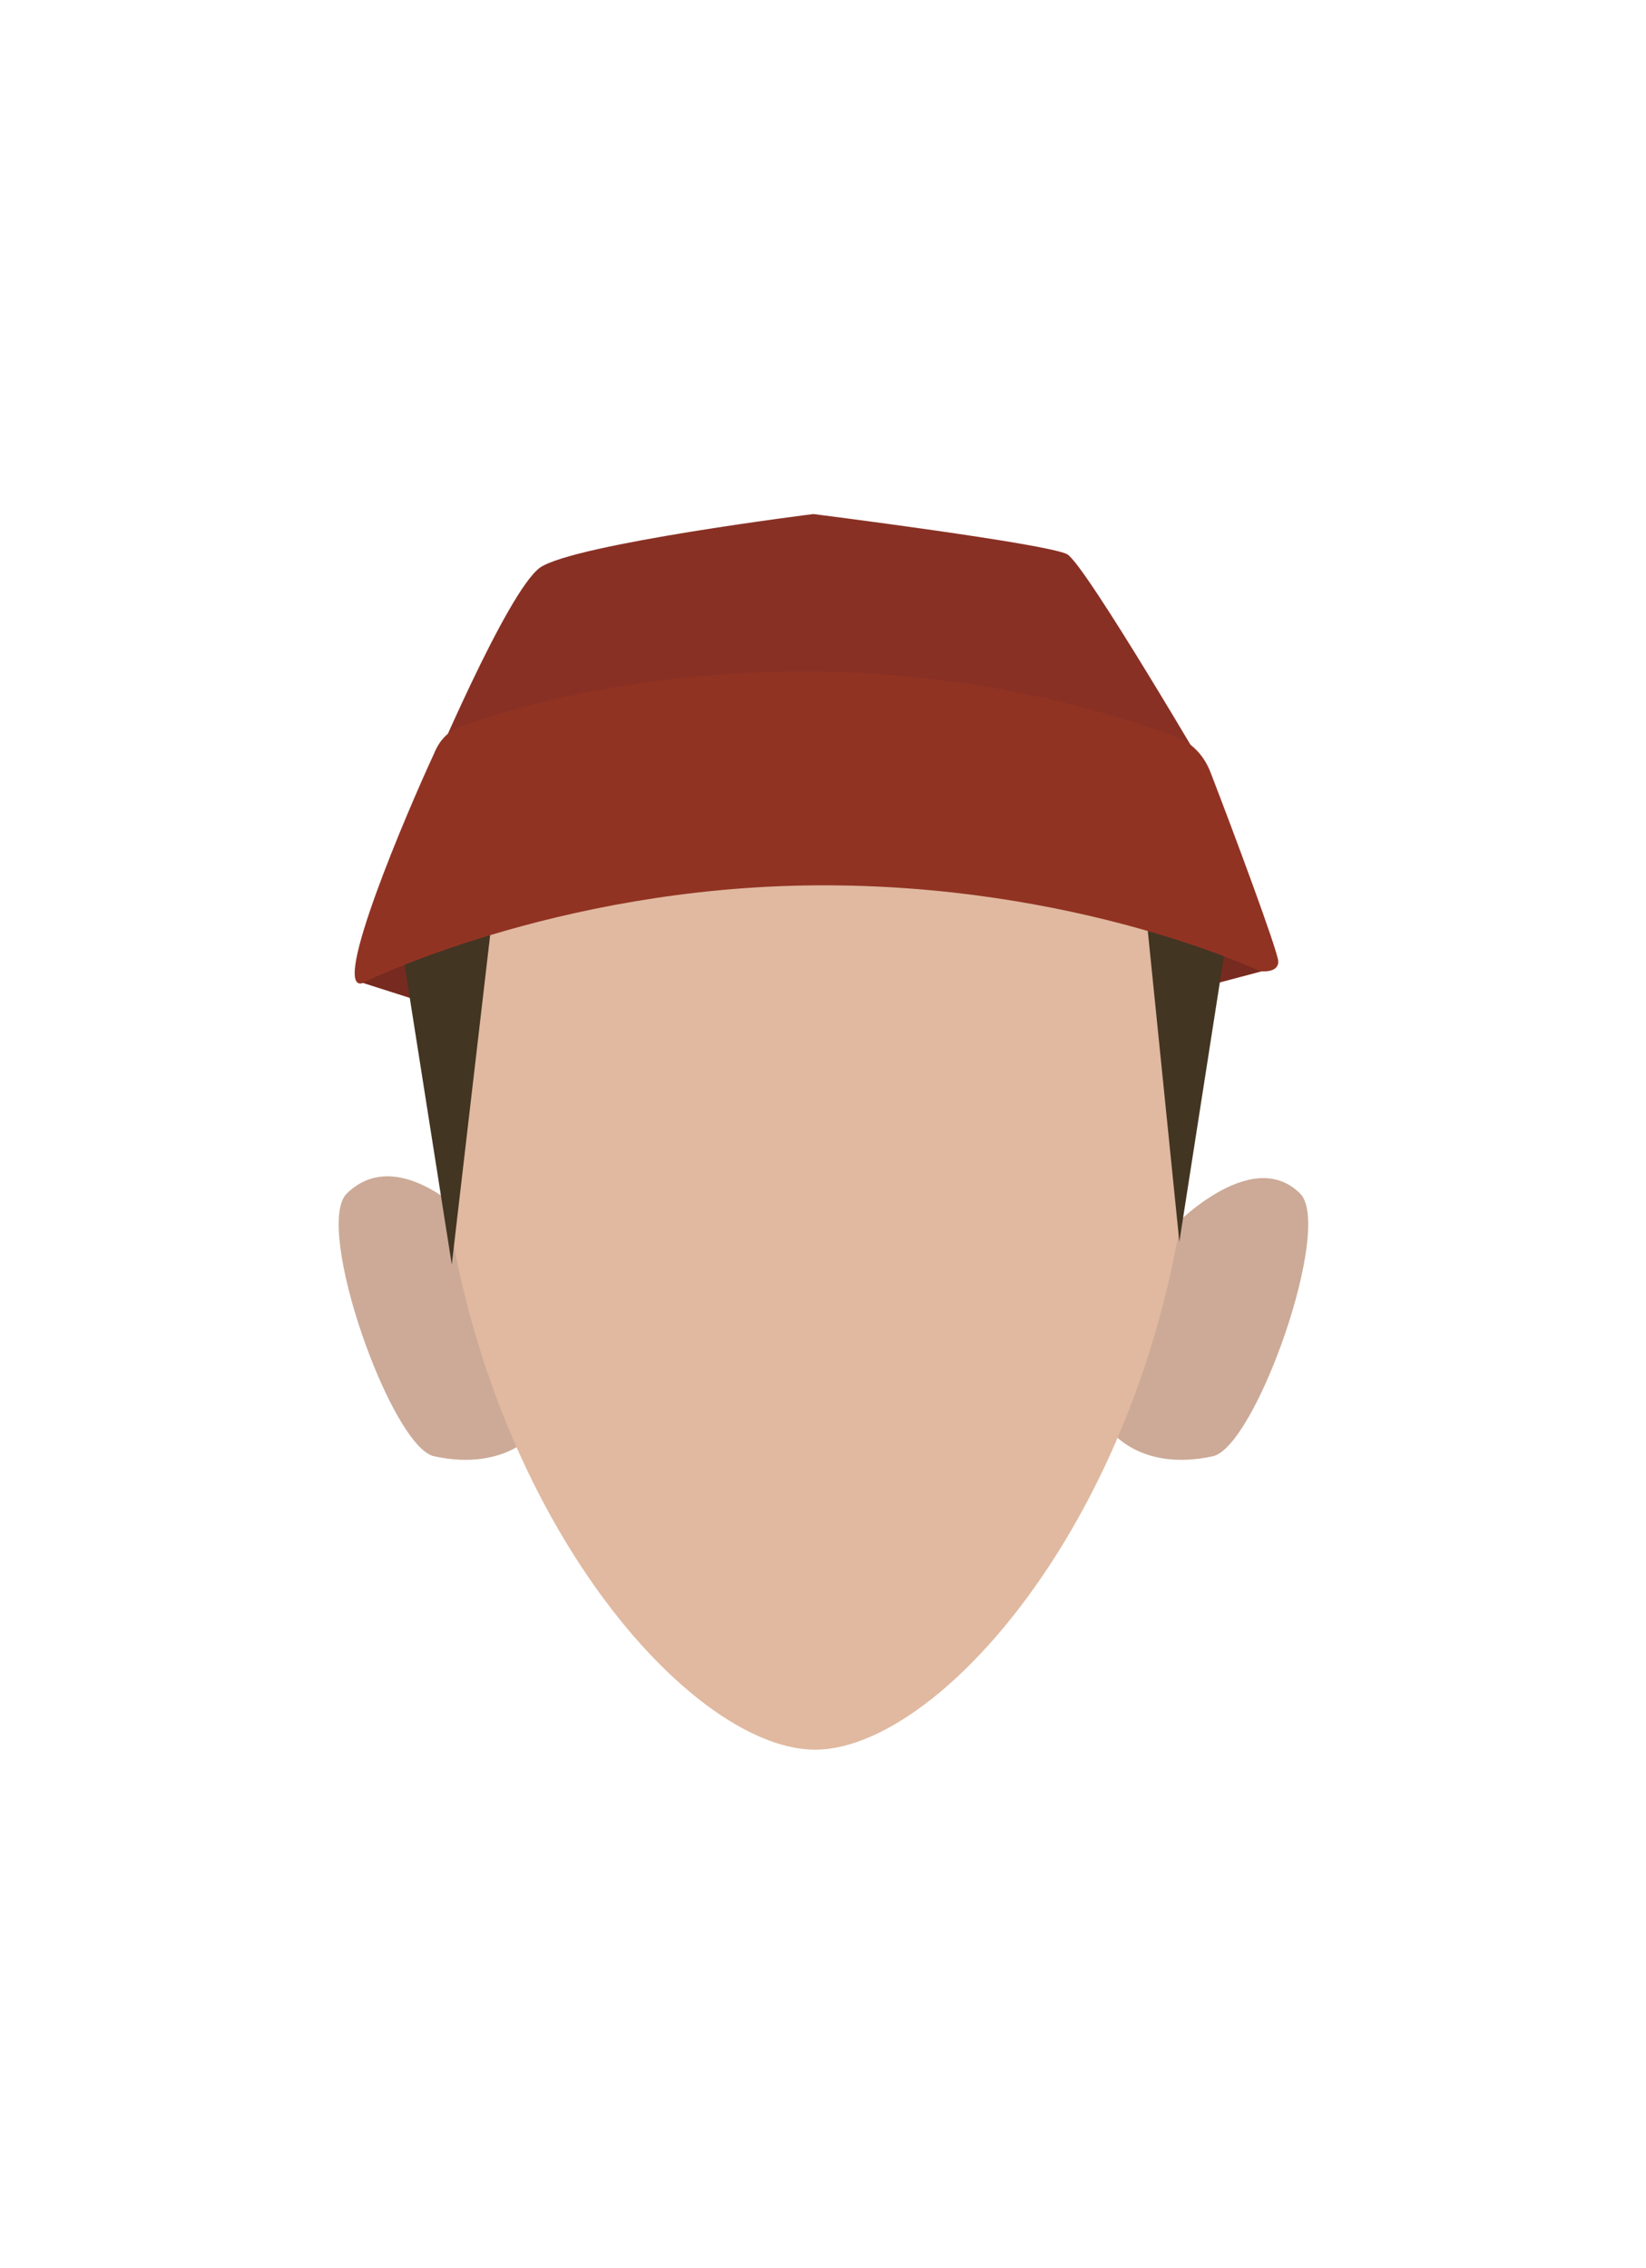 <?xml version="1.0" encoding="utf-8"?>
<!-- Generator: Adobe Illustrator 26.0.3, SVG Export Plug-In . SVG Version: 6.00 Build 0)  -->
<svg version="1.1" id="Layer_1" xmlns="http://www.w3.org/2000/svg" xmlns:xlink="http://www.w3.org/1999/xlink" x="0px" y="0px"
	 viewBox="0 0 188 259" style="enable-background:new 0 0 188 259;" xml:space="preserve">
<style type="text/css">
	.st0{fill:#772A1F;}
	.st1{fill:#CCAA97;}
	.st2{fill:#E0B9A0;}
	.st3{fill:#423522;}
	.st4{fill:#893024;}
	.st5{fill:#913323;}
</style>
<polygon class="st0" points="41,112.1 50.4,115.1 135.5,113.2 145.3,110.6 102.2,89.2 54.6,91.1 "/>
<path class="st1" d="M126.8,163.3l6.8-22.8c0,0,9.2-9.9,14.9-4.2c3.8,3.8-5.1,29-10,30C130.2,168.1,126.8,163.3,126.8,163.3z"/>
<path class="st1" d="M61.4,163.3l-8.2-24.5c0,0-7.9-8.1-13.6-2.5c-3.8,3.8,5.1,29,10,30C57.9,168.1,61.4,163.3,61.4,163.3z"/>
<path class="st2" d="M93.1,75.2c-23.9,0-43.3,11.2-43.3,45.6c0,46,27.5,79,43.3,79s43.3-33.1,43.3-79
	C136.4,86.3,117.1,75.2,93.1,75.2z"/>
<path class="st3" d="M51.6,144.4l-6.9-43.8c0,0,11.8-33.3,50.7-32.3c38.9,0.9,46.2,29.3,46.2,29.3l-6.9,44.2l-3.9-38.4
	c0,0-38.5-15.9-74.2-1.9L51.6,144.4z"/>
<path class="st4" d="M48.8,89.2c0,0,9.1-21.7,12.9-24.4c4-2.7,31.2-6.1,31.2-6.1s26.9,3.4,29,4.6c2.1,1.2,17,26.7,17,26.7l-46.2-4.5
	L48.8,89.2z"/>
<path class="st5" d="M41.3,112.3c0,0,22-11,51.9-11.2c29.8-0.2,50.7,9.8,50.7,9.8s2.1,0.3,2.1-1.1c0-1.1-5.3-15.3-7.7-21.5
	c-0.7-1.9-2-3.3-3.6-4c-5.8-2.2-21.3-7.4-41.5-7.6c-20.6-0.2-35.5,4.4-40.6,6.3c-1.3,0.4-2.4,1.5-3,3
	C46.4,92.9,37.9,112.9,41.3,112.3z"/>
</svg>
